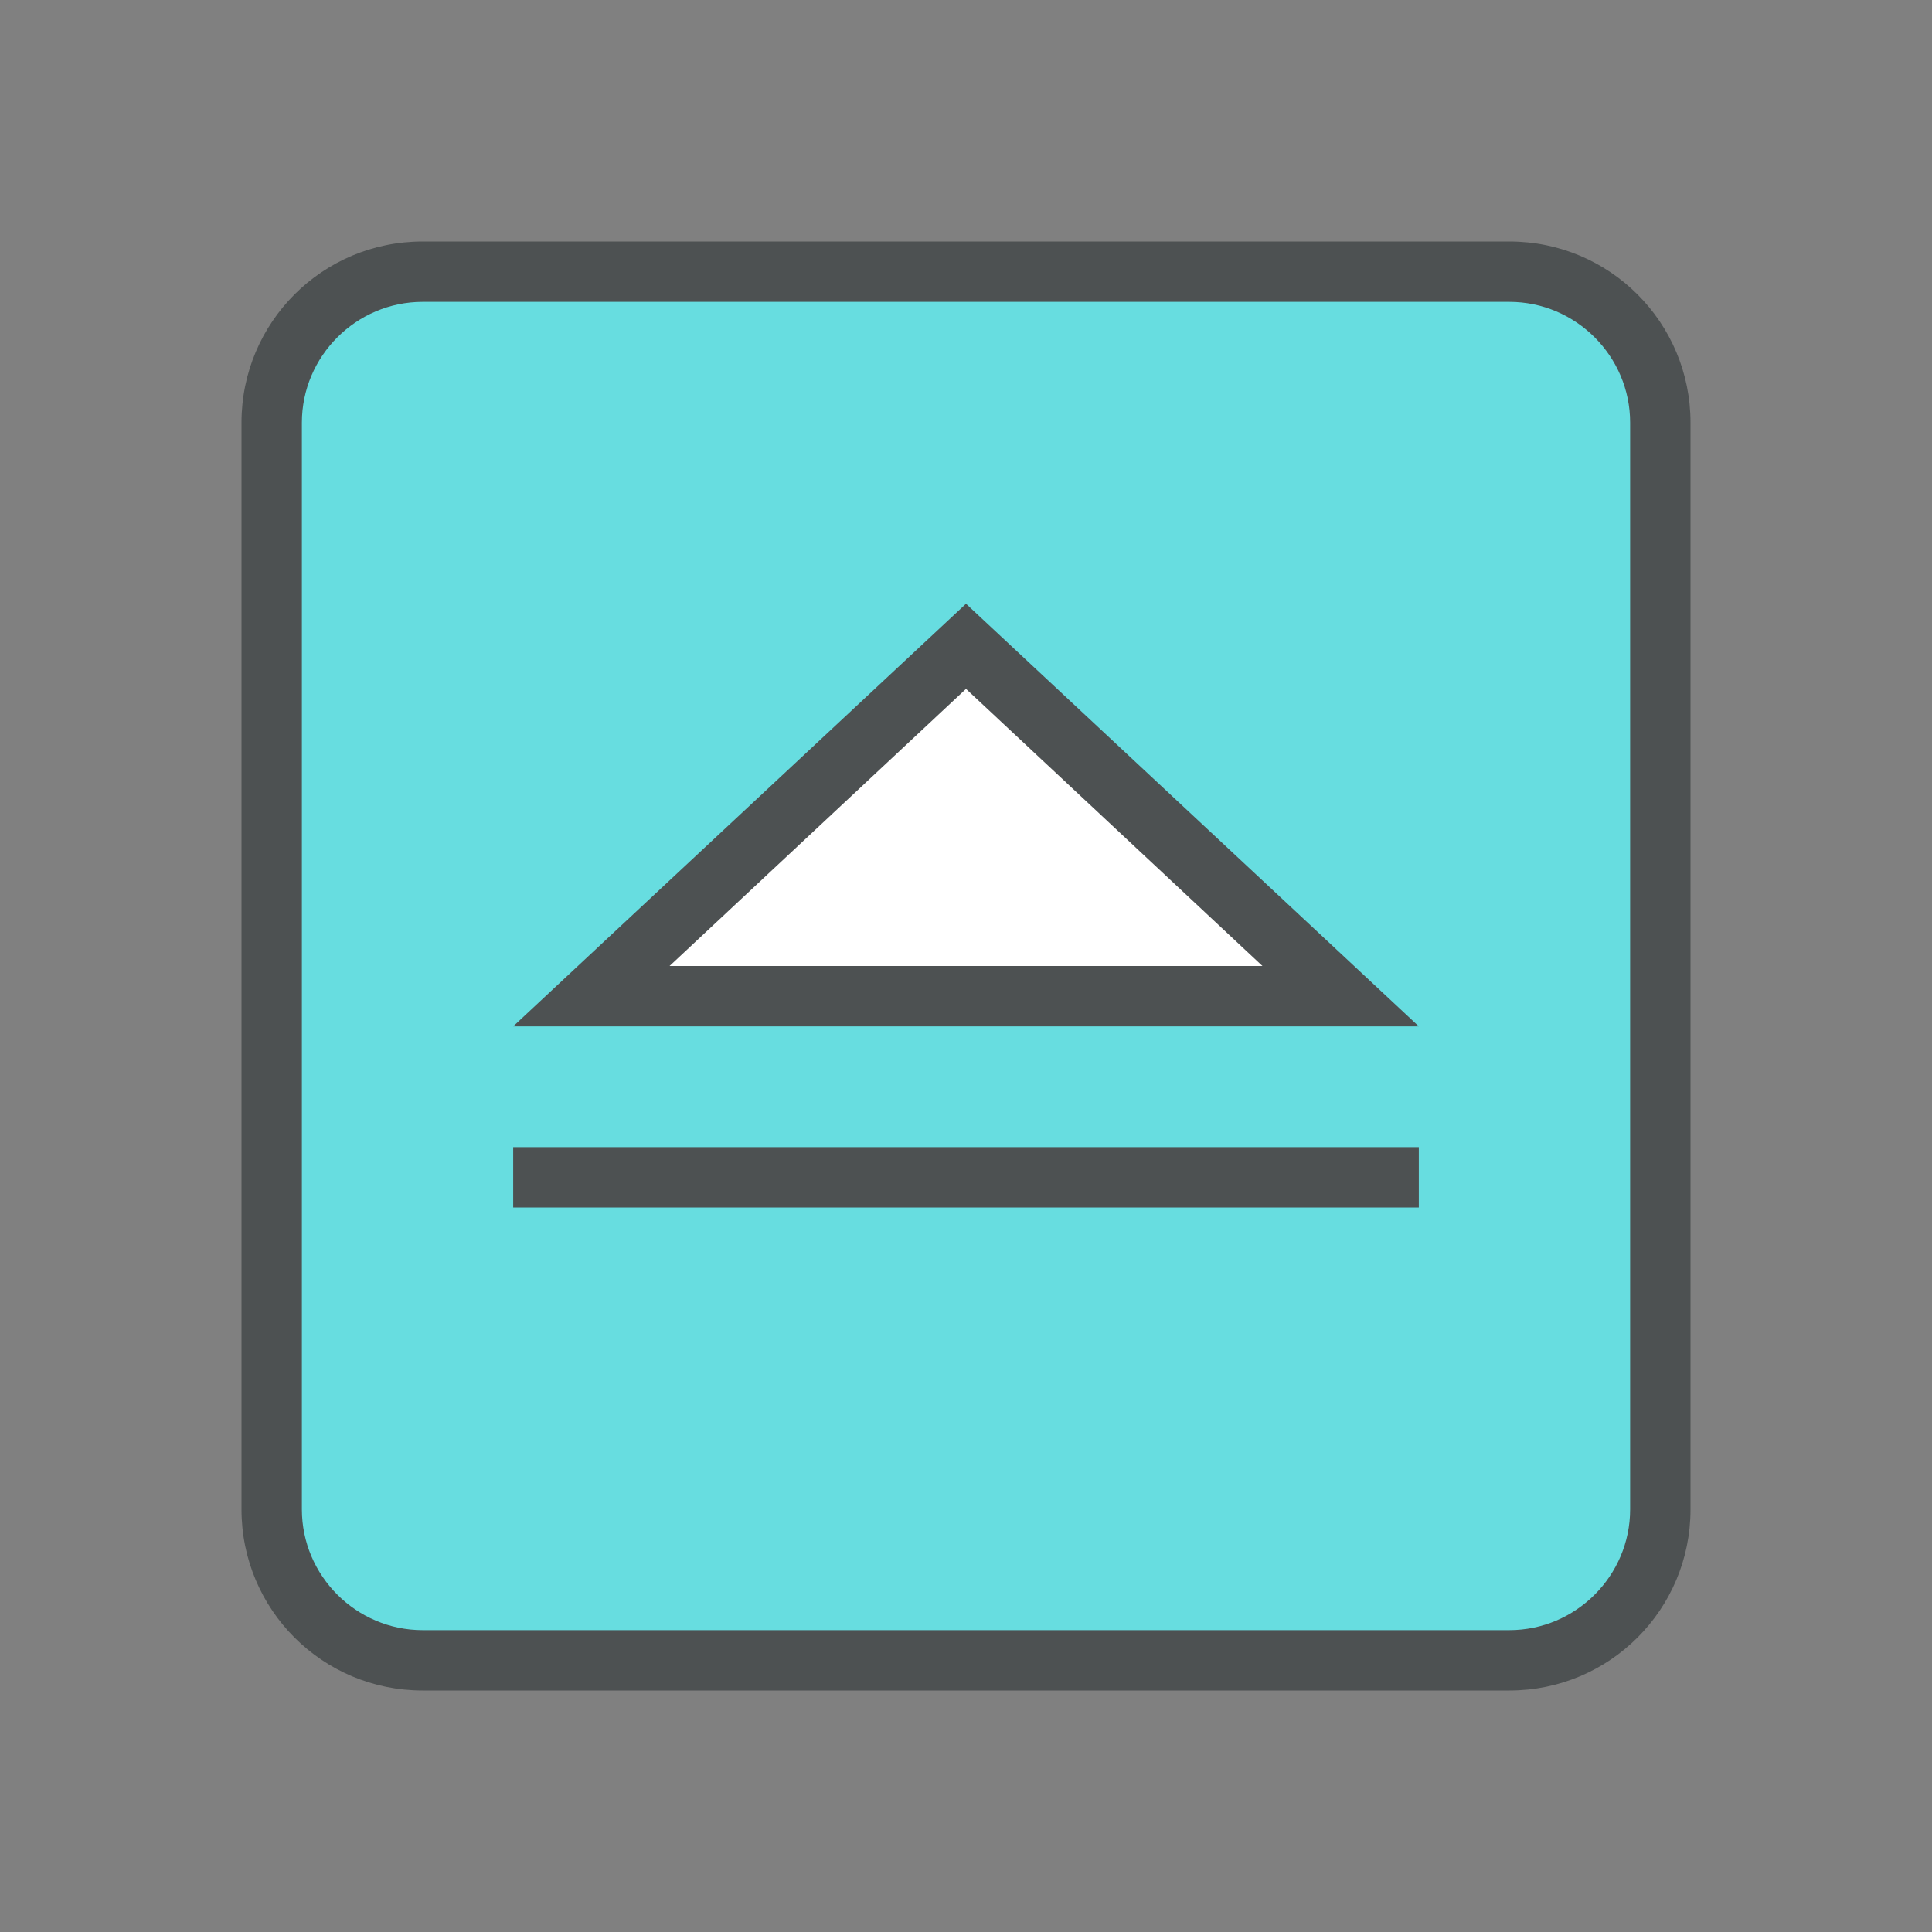 <?xml version="1.0" encoding="utf-8"?>
<!-- Generator: Adobe Illustrator 16.0.0, SVG Export Plug-In . SVG Version: 6.00 Build 0)  -->
<svg xmlns="http://www.w3.org/2000/svg" xmlns:xlink="http://www.w3.org/1999/xlink" version="1.1" id="266789662_Outlined_2__grid" x="0px" y="0px" width="32px" height="32px" viewBox="0 0 32 32" style="enable-background:new 0 0 32 32;" xml:space="preserve">

<rect x="0" y="0" width="32" height="32" fill="#808080" stroke="none"/>

<path id="266789662_shock_x5F_color_grid" class="stshockcolor" d="M7,27.5c-1.378,0-2.5-1.121-2.5-2.5V7c0-1.378,1.122-2.5,2.5-2.5h18  c1.379,0,2.5,1.122,2.5,2.5v18c0,1.379-1.121,2.5-2.5,2.5H7z" style="fill:#67DDE0;;"/>
<polygon class="st1" points="9.823,16.5 16,10.726 22.178,16.5 " style="fill:#FFFFFF;;"/>
<path class="st0" d="M16,10l-7.5,7h15L16,10z M16,11.41L20.91,16h-9.82L16,11.41z M16,10l-7.5,7h15L16,10z M16,11.41L20.91,16h-9.82  L16,11.41z M25,4H7C5.34,4,4,5.34,4,7v18c0,1.66,1.34,3,3,3h18c1.66,0,3-1.34,3-3V7C28,5.34,26.66,4,25,4z M27,25c0,1.1-0.9,2-2,2H7  c-1.1,0-2-0.9-2-2V7c0-1.1,0.9-2,2-2h18c1.1,0,2,0.9,2,2V25z M8.5,17h15L16,10L8.5,17z M11.09,16L16,11.41L20.91,16H11.09z M8.5,19  v1h15v-1H8.5z" style="fill:#4D5152;;"/>
</svg>
